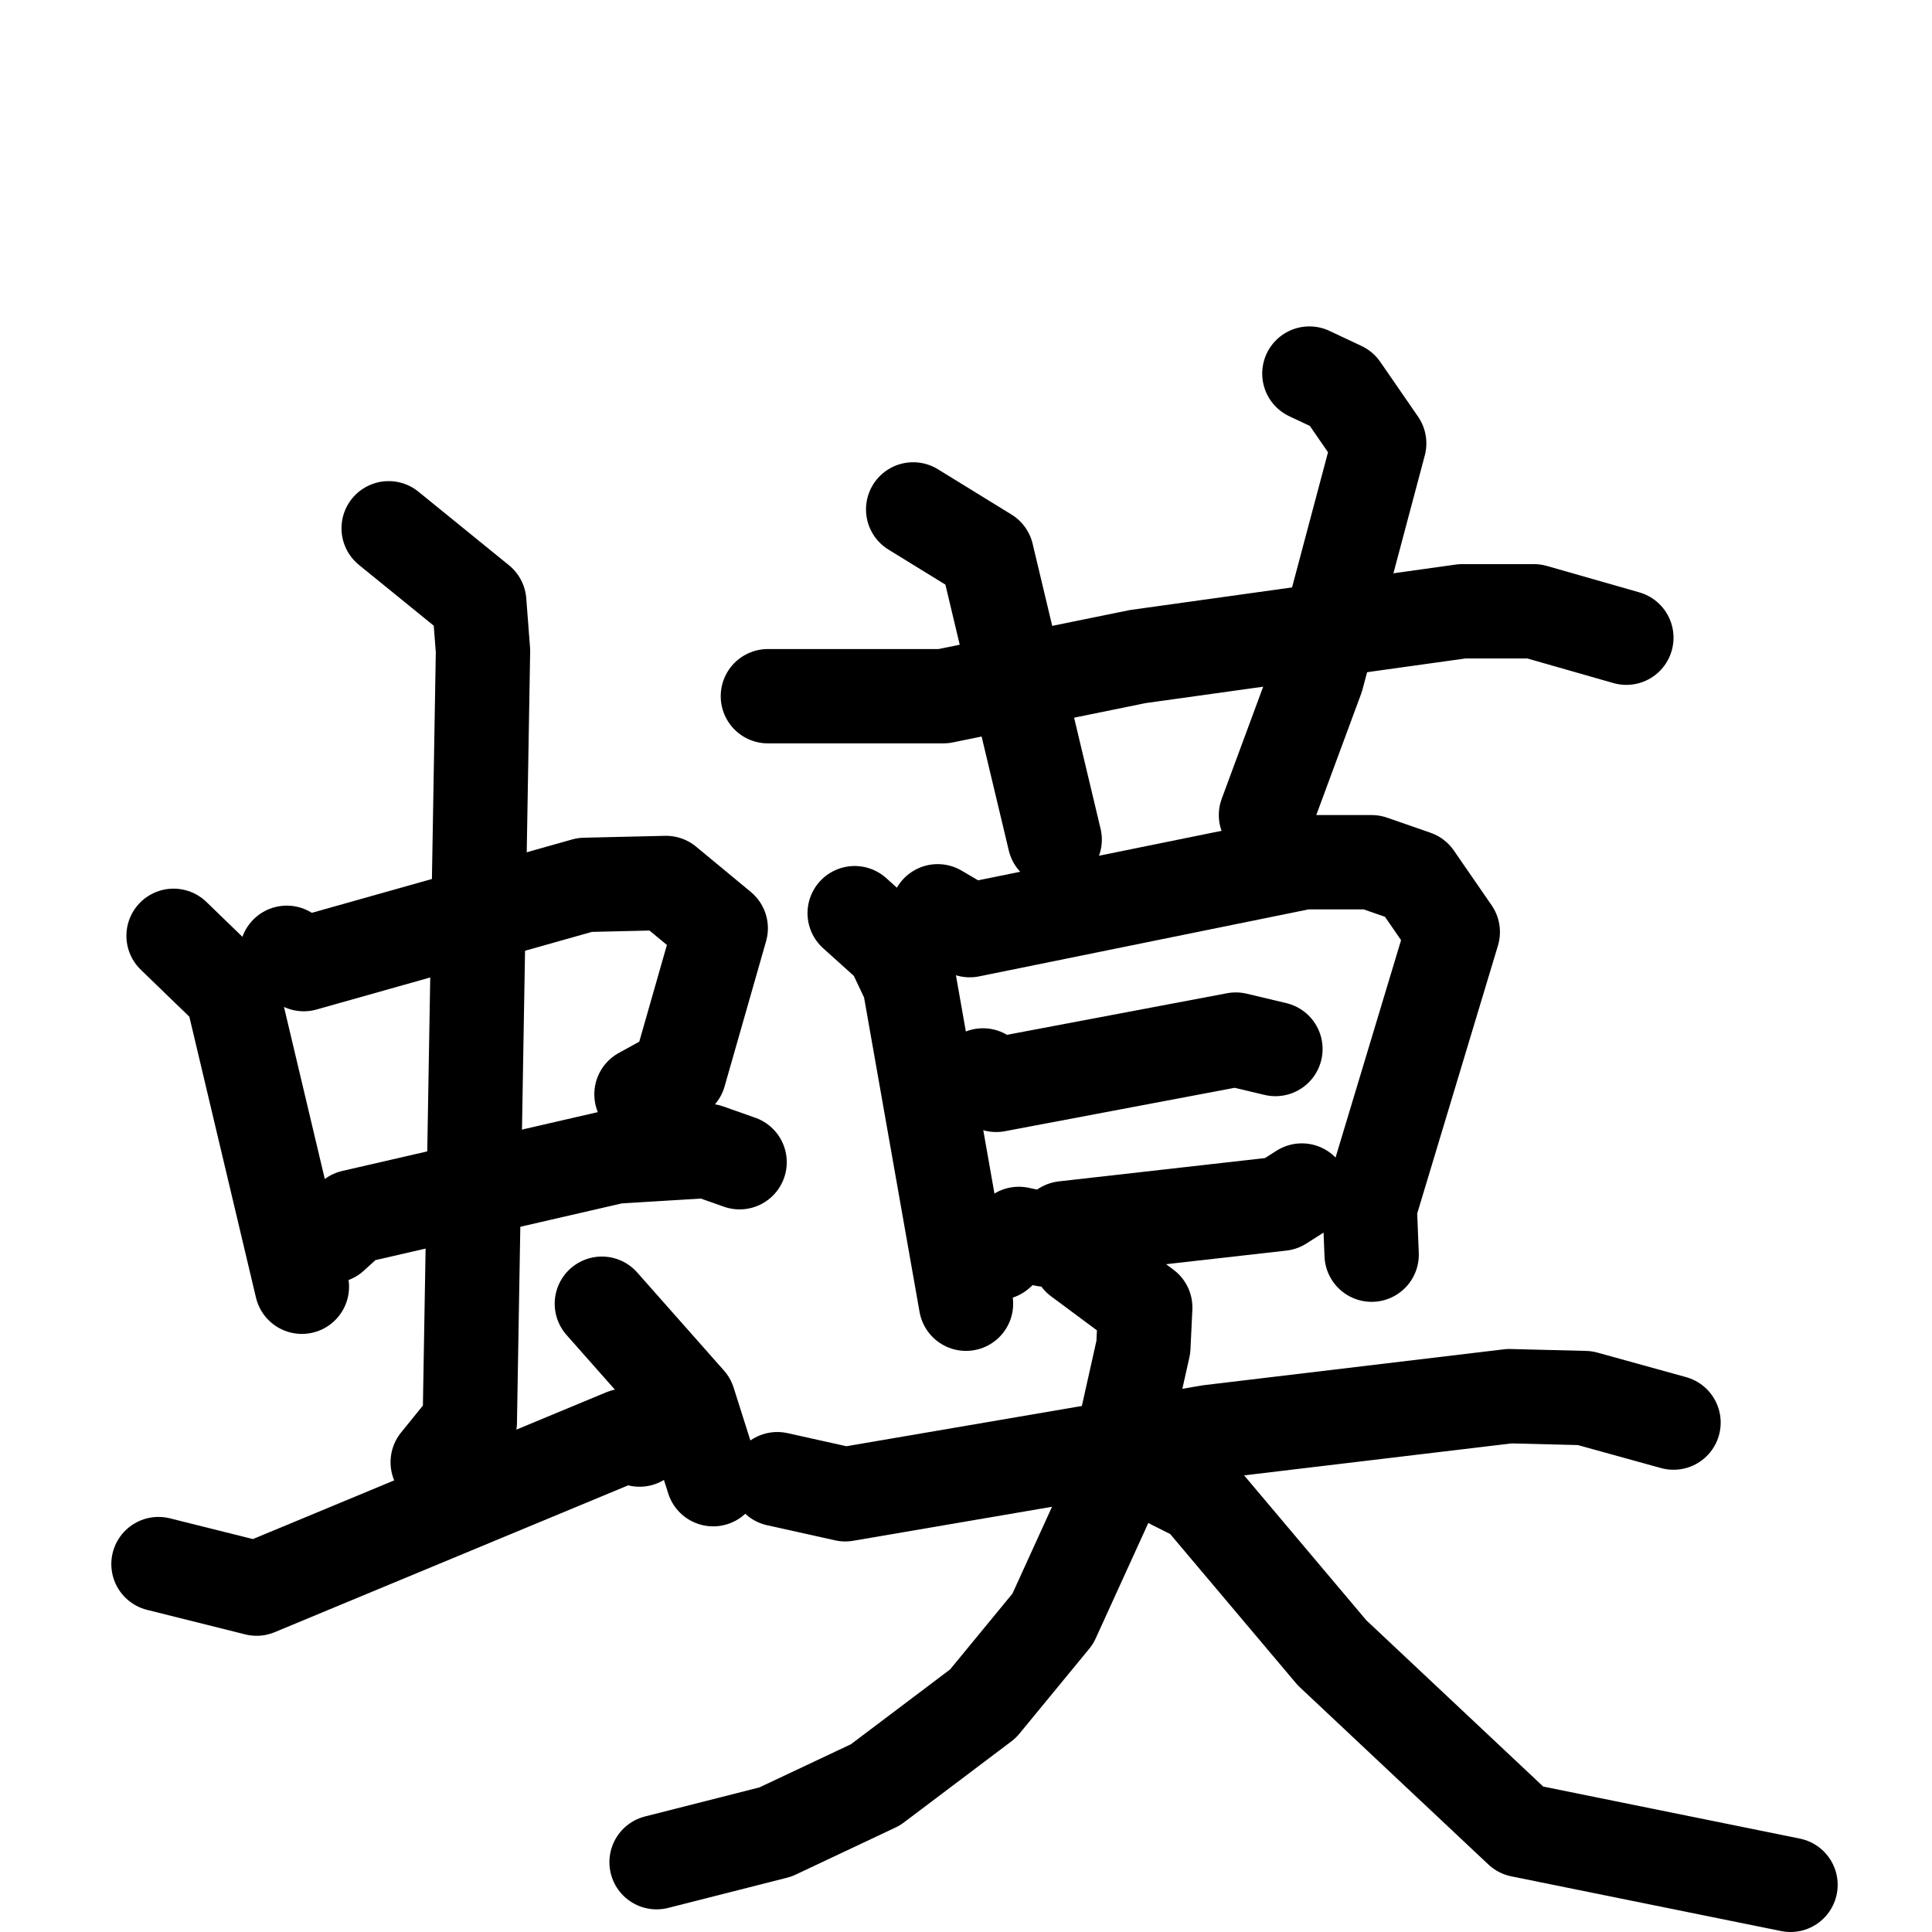 <svg xmlns="http://www.w3.org/2000/svg" viewBox="0 0 1024 1024">
  <g style="fill:none;stroke:#000000;stroke-width:50;stroke-linecap:round;stroke-linejoin:round;" transform="scale(1, 1) translate(0, 0)">
    <path d="M 92.0,496.0 L 123.0,526.0 L 160.0,682.0"/>
    <path d="M 152.0,505.0 L 161.0,511.0 L 310.0,469.0 L 353.0,468.0 L 382.0,492.0 L 360.0,569.0 L 340.0,580.0"/>
    <path d="M 176.0,655.0 L 187.0,645.0 L 326.0,613.0 L 375.0,610.0 L 392.0,616.0"/>
    <path d="M 206.0,280.0 L 254.0,319.0 L 256.0,345.0 L 249.0,754.0 L 232.0,775.0"/>
    <path d="M 84.0,829.0 L 136.0,842.0 L 331.0,761.0 L 339.0,763.0"/>
    <path d="M 319.0,691.0 L 365.0,743.0 L 378.0,784.0"/>
    <path d="M 407.0,369.0 L 500.0,369.0 L 603.0,348.0 L 775.0,324.0 L 813.0,324.0 L 862.0,338.0"/>
    <path d="M 484.0,270.0 L 523.0,294.0 L 559.0,445.0"/>
    <path d="M 694.0,198.0 L 711.0,206.0 L 731.0,235.0 L 698.0,359.0 L 671.0,432.0"/>
    <path d="M 453.0,484.0 L 473.0,502.0 L 482.0,521.0 L 512.0,691.0"/>
    <path d="M 497.0,483.0 L 514.0,493.0 L 691.0,457.0 L 727.0,457.0 L 750.0,465.0 L 770.0,494.0 L 726.0,640.0 L 727.0,665.0"/>
    <path d="M 521.0,570.0 L 528.0,575.0 L 655.0,551.0 L 676.0,556.0"/>
    <path d="M 529.0,664.0 L 540.0,654.0 L 554.0,657.0 L 564.0,651.0 L 679.0,638.0 L 690.0,631.0"/>
    <path d="M 412.0,784.0 L 448.0,792.0 L 641.0,759.0 L 800.0,740.0 L 840.0,741.0 L 887.0,754.0"/>
    <path d="M 572.0,667.0 L 607.0,693.0 L 606.0,714.0 L 589.0,790.0 L 558.0,858.0 L 521.0,903.0 L 464.0,946.0 L 411.0,971.0 L 348.0,987.0"/>
    <path d="M 622.0,786.0 L 636.0,793.0 L 706.0,876.0 L 806.0,970.0 L 949.0,999.0"/>
  </g>
</svg>
